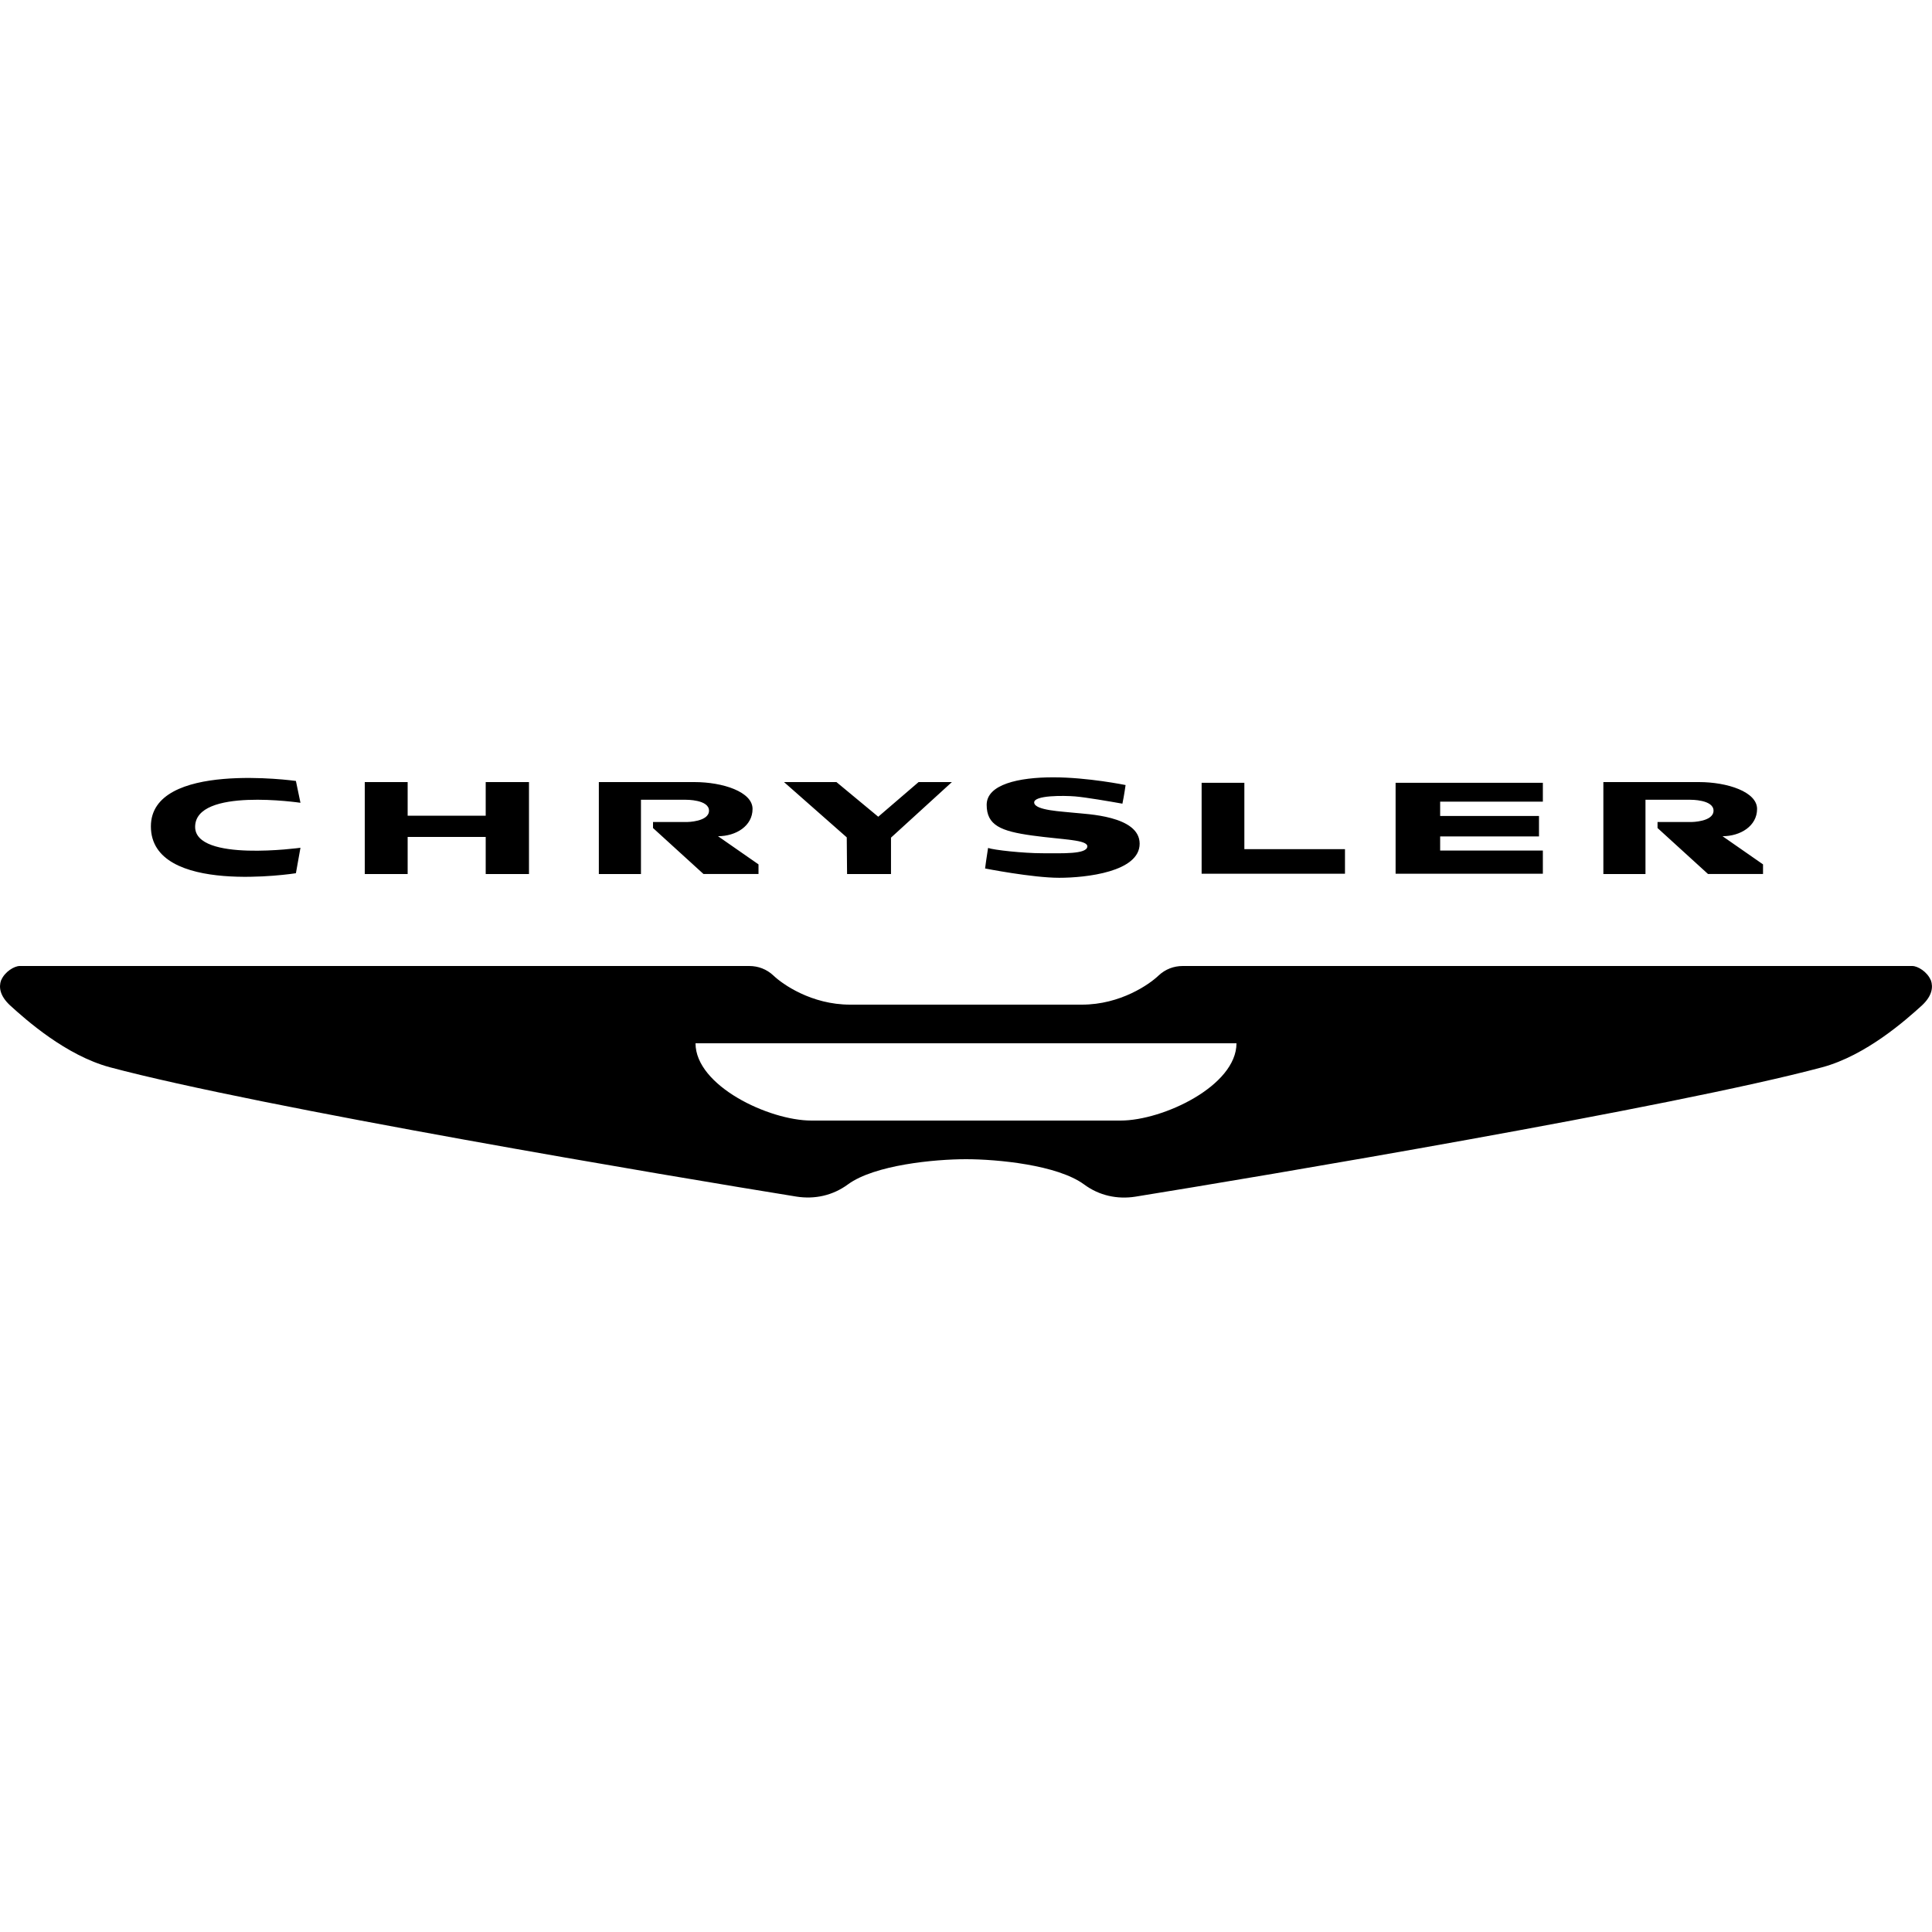 <svg fill="#000000" xmlns="http://www.w3.org/2000/svg"  viewBox="0 0 50 50" width="50px" height="50px"><path d="M7.776 20.776l-.118-.565c0 0-3.753-.529-3.753 1.176 0 1.804 3.753 1.212 3.753 1.212l.118-.659c0 0-2.726.376-2.726-.541C5.051 20.371 7.776 20.776 7.776 20.776zM13.69 20.24L13.69 22.62 12.57 22.62 12.57 21.66 10.55 21.66 10.55 22.62 9.44 22.62 9.44 20.24 10.55 20.24 10.55 21.11 12.57 21.11 12.57 20.24zM18.582 21.641c.465 0 .894-.265.894-.706s-.765-.695-1.506-.695c-.741 0-1.382 0-1.382 0h-1.09v2.38h1.09v-1.922h1.165c0 0 .596-.008.596.282 0 .29-.573.294-.573.294H16.9v.155l1.306 1.19h1.424v-.249L18.582 21.641zM44.579 21.641c.465 0 .894-.265.894-.706s-.765-.695-1.506-.695c-.741 0-1.382 0-1.382 0h-1.09v2.38h1.09v-1.922h1.165c0 0 .596-.008.596.282 0 .29-.573.294-.573.294h-.876v.155l1.306 1.19h1.424v-.249L44.579 21.641zM21.922 22.62L23.059 22.62 23.059 21.678 24.635 20.24 23.773 20.24 22.729 21.137 21.647 20.24 20.29 20.24 21.914 21.671zM31.098 20.259L32.204 20.259 32.204 21.976 34.808 21.976 34.808 22.612 31.098 22.612zM36.118 20.259L36.118 22.612 39.929 22.612 39.929 22.012 37.271 22.012 37.271 21.647 39.829 21.647 39.829 21.118 37.271 21.118 37.271 20.747 39.929 20.747 39.929 20.259zM25.494 22.476c0 0 1.224.241 1.918.241.694 0 2.082-.153 2.082-.882s-1.388-.765-1.694-.8c-.306-.035-1.012-.059-1.035-.259-.024-.2.776-.188 1.059-.165.282.024.894.129 1.224.188.047-.224.082-.482.082-.482s-.976-.2-1.871-.2-1.724.182-1.724.712c0 .529.365.682 1.176.794.812.112 1.445.106 1.429.288-.018.2-.653.171-1.159.171s-1.263-.084-1.41-.137C25.537 22.145 25.494 22.476 25.494 22.476zM49.971 25.367c-.001 0-.002 0-.003.001C49.878 25.149 49.63 25 49.49 25H30.61c-.23 0-.45.08-.63.25C29.75 25.47 29 26 28 26c-2 0-4 0-6 0-1 0-1.75-.53-1.98-.75-.18-.17-.4-.25-.63-.25H.51c-.14 0-.388.149-.479.368-.001 0-.002 0-.003-.001-.063.184-.031.404.229.649.417.38 1.449 1.298 2.585 1.604 3.846 1.029 14.655 2.846 17.771 3.348.469.073.938-.025 1.334-.318C22.635 30.148 24.187 30 25 30s2.365.148 3.053.651c.396.294.865.392 1.334.318 3.116-.502 13.925-2.319 17.771-3.348 1.136-.306 2.168-1.225 2.585-1.604C50.003 25.772 50.034 25.551 49.971 25.367zM21 29c-1.1 0-3-.9-3-2h14c0 1.1-1.9 2-3 2H21z"/></svg>